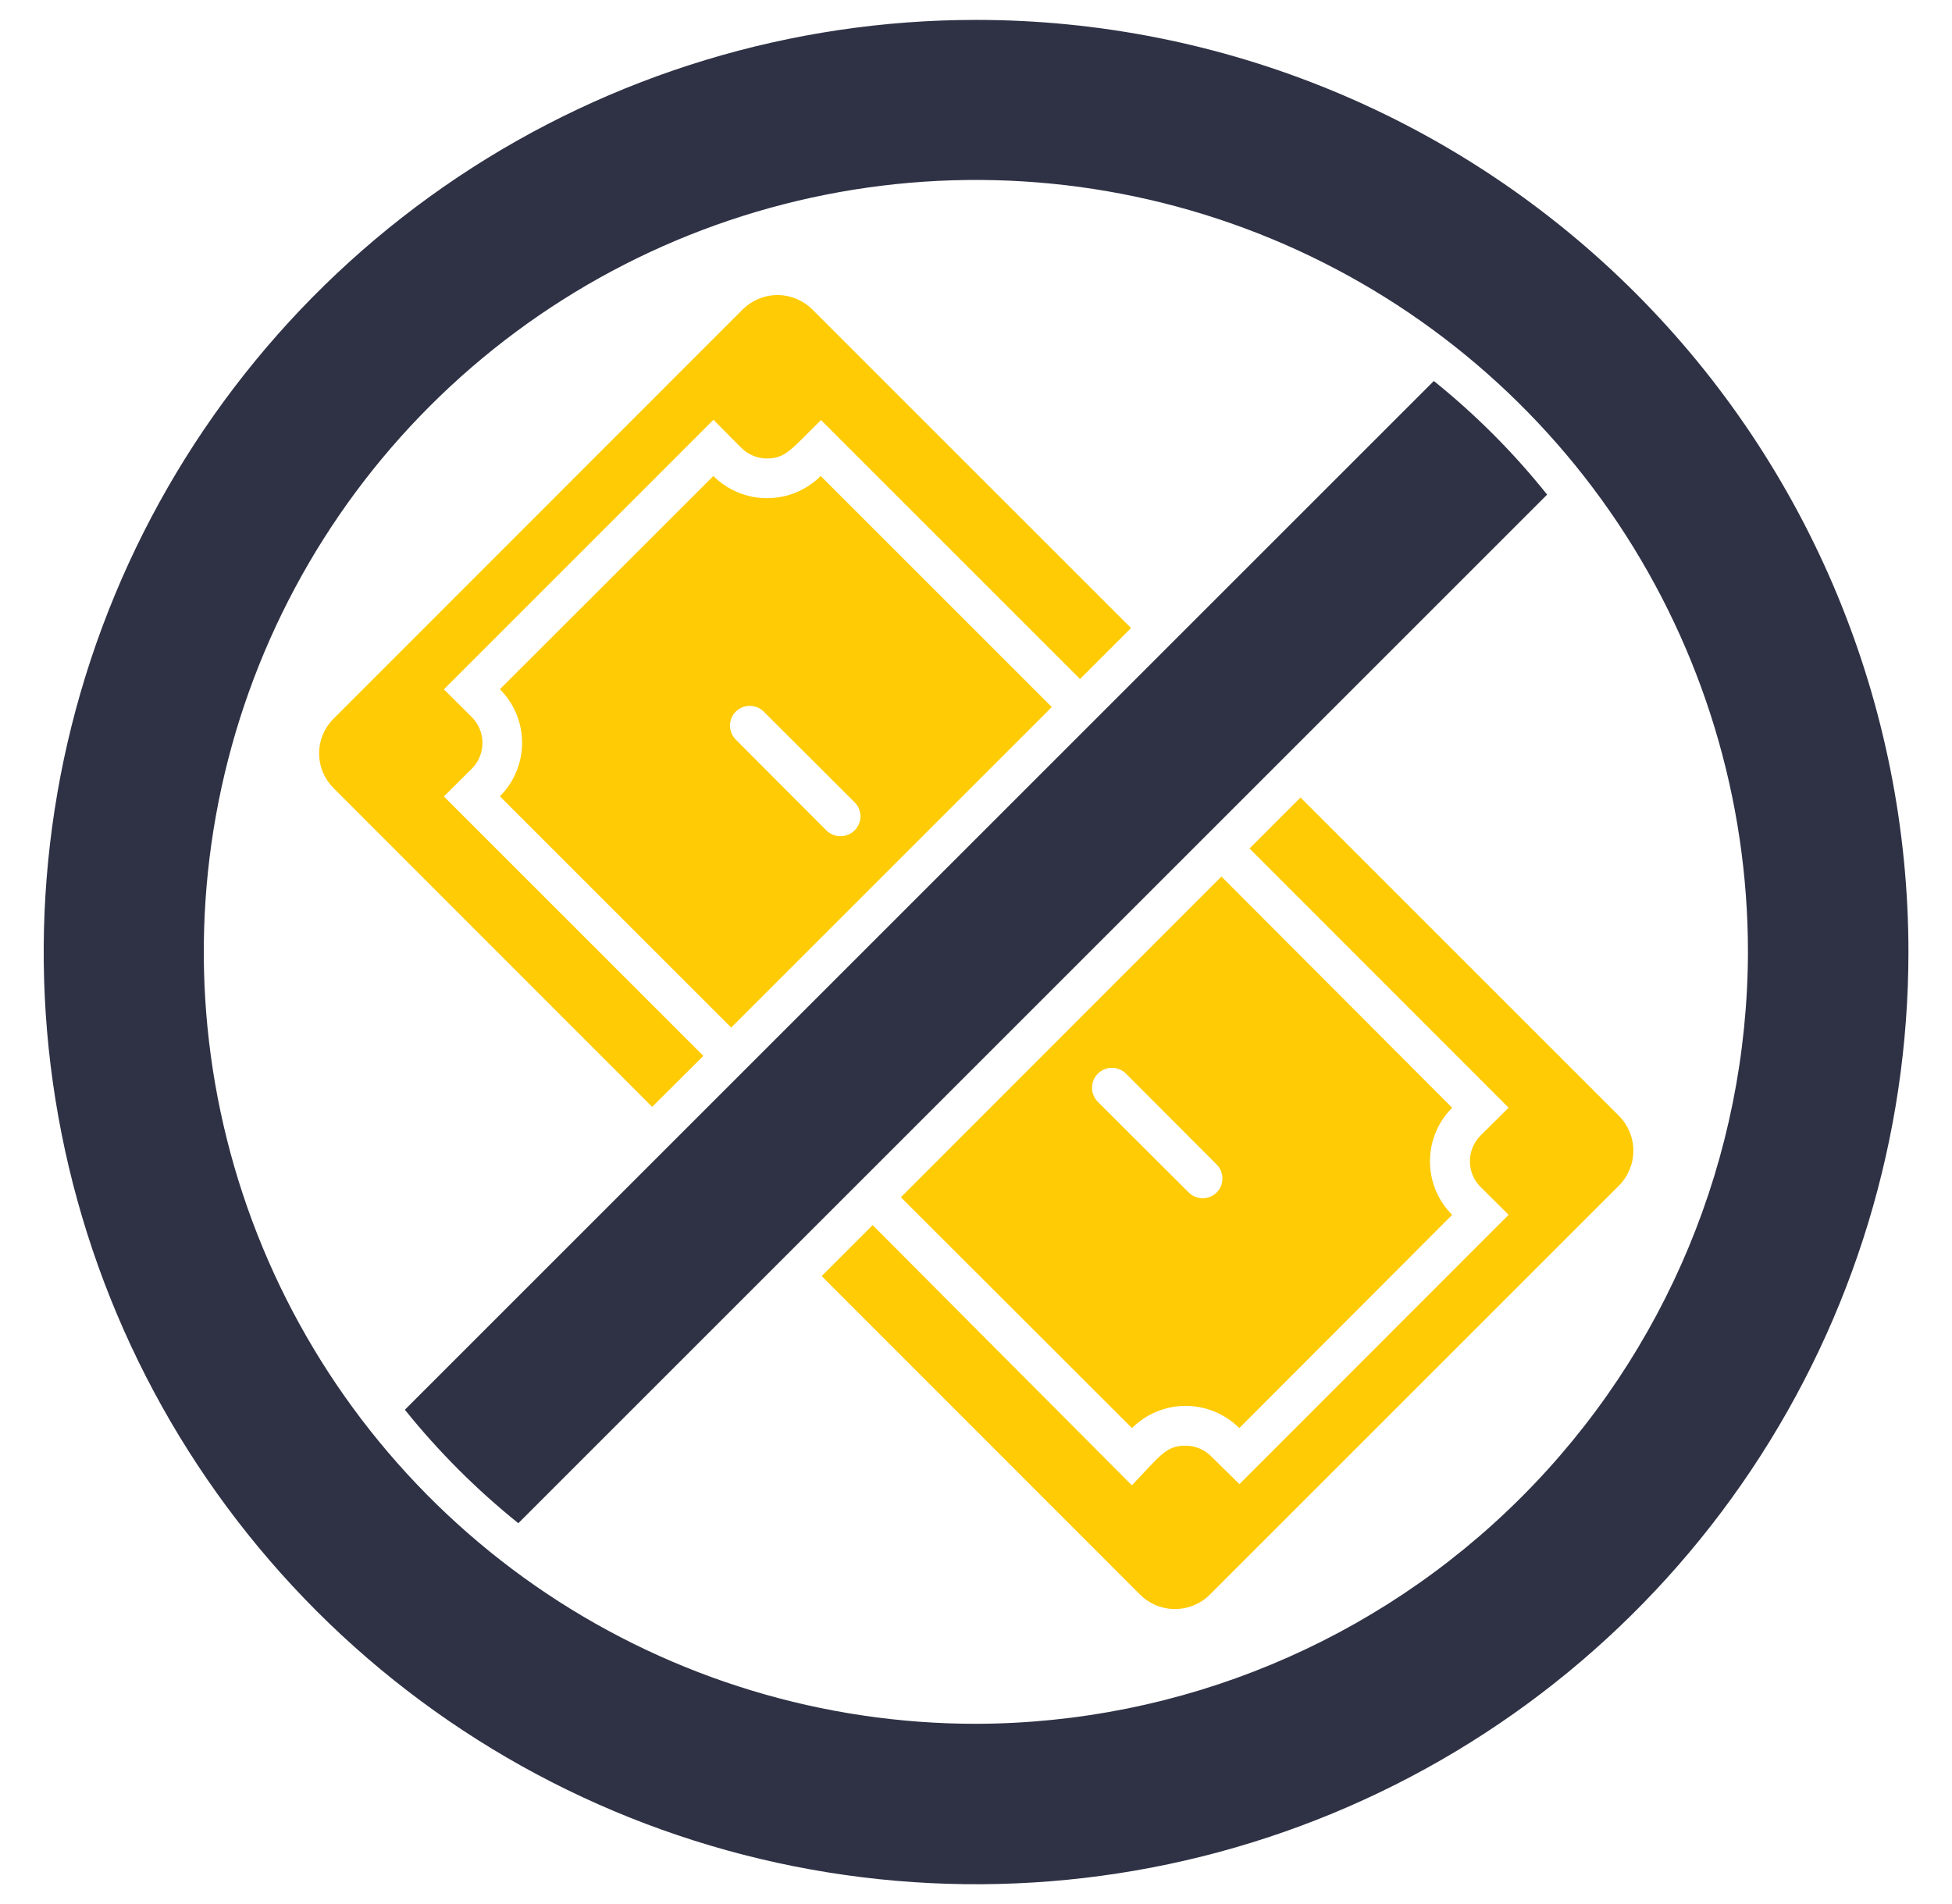 <svg width="41" height="40" viewBox="0 0 41 40" fill="none" xmlns="http://www.w3.org/2000/svg">
<g clip-path="url(#clip0_3806_17519)">
<path d="M14.773 22.182L9.323 16.732L9.914 16.145C10.055 16.001 10.134 15.808 10.134 15.607C10.134 15.406 10.055 15.213 9.914 15.069L9.323 14.482L14.985 8.819L15.573 9.411C15.716 9.553 15.909 9.632 16.11 9.632C16.502 9.632 16.627 9.432 17.244 8.824L22.685 14.265L23.756 13.194L17.06 6.499C16.866 6.307 16.604 6.199 16.331 6.199C16.058 6.199 15.796 6.307 15.602 6.499L7.006 15.099C6.91 15.194 6.834 15.308 6.782 15.433C6.73 15.558 6.703 15.692 6.703 15.828C6.703 15.963 6.73 16.098 6.782 16.223C6.834 16.348 6.91 16.461 7.006 16.557L13.698 23.253L14.773 22.182Z" fill="#FFCB05"/>
<path d="M34.008 23.446L27.316 16.754L26.245 17.825L31.687 23.271L31.095 23.858C30.953 24.001 30.874 24.194 30.874 24.396C30.874 24.597 30.953 24.79 31.095 24.933L31.687 25.521L26.033 31.179L25.441 30.596C25.37 30.524 25.286 30.467 25.193 30.429C25.1 30.39 25 30.37 24.899 30.371C24.483 30.371 24.366 30.587 23.774 31.204L18.329 25.737L17.258 26.808L23.95 33.504C24.144 33.696 24.406 33.803 24.679 33.803C24.952 33.803 25.214 33.696 25.408 33.504L34.008 24.904C34.2 24.71 34.307 24.448 34.307 24.175C34.307 23.902 34.2 23.64 34.008 23.446Z" fill="#FFCB05"/>
<path d="M15.358 21.587L22.092 14.854L17.238 10C16.938 10.299 16.533 10.466 16.11 10.466C15.688 10.466 15.283 10.299 14.983 10L10.5 14.479C10.798 14.778 10.966 15.182 10.966 15.604C10.966 16.026 10.798 16.431 10.5 16.729L15.358 21.587ZM15.454 14.95C15.532 14.872 15.638 14.829 15.748 14.829C15.858 14.829 15.964 14.872 16.042 14.95L17.95 16.854C18.009 16.912 18.049 16.987 18.065 17.068C18.081 17.149 18.073 17.233 18.041 17.31C18.01 17.386 17.956 17.451 17.887 17.497C17.818 17.543 17.737 17.567 17.654 17.567C17.599 17.567 17.545 17.556 17.494 17.536C17.443 17.515 17.397 17.484 17.358 17.446L15.454 15.537C15.377 15.459 15.333 15.354 15.333 15.244C15.333 15.134 15.377 15.028 15.454 14.95Z" fill="#FFCB05"/>
<path d="M25.655 18.414L18.922 25.152L23.776 30.002C24.075 29.703 24.48 29.535 24.903 29.535C25.326 29.535 25.731 29.703 26.03 30.002L30.501 25.522C30.203 25.224 30.035 24.819 30.035 24.397C30.035 23.976 30.203 23.571 30.501 23.272L25.655 18.414ZM25.555 25.052C25.477 25.129 25.372 25.173 25.262 25.173C25.151 25.173 25.046 25.129 24.968 25.052L23.059 23.147C22.981 23.069 22.937 22.962 22.937 22.852C22.937 22.741 22.981 22.634 23.059 22.556C23.138 22.477 23.244 22.433 23.355 22.433C23.466 22.433 23.573 22.477 23.651 22.556L25.555 24.464C25.633 24.542 25.676 24.648 25.676 24.758C25.676 24.868 25.633 24.974 25.555 25.052Z" fill="#FFCB05"/>
<path d="M30.116 8.004L8.504 29.616C9.21 30.495 10.009 31.294 10.887 32L32.496 10.391C31.793 9.511 30.995 8.71 30.116 8.004Z" fill="#2F3245"/>
<path d="M20.501 0.418C16.628 0.418 12.842 1.567 9.621 3.718C6.401 5.87 3.891 8.929 2.409 12.507C0.926 16.085 0.539 20.023 1.294 23.822C2.05 27.621 3.915 31.11 6.654 33.849C9.393 36.588 12.882 38.453 16.681 39.208C20.48 39.964 24.417 39.576 27.995 38.094C31.574 36.612 34.632 34.102 36.784 30.881C38.936 27.661 40.085 23.875 40.085 20.001C40.085 17.43 39.578 14.883 38.594 12.507C37.61 10.131 36.167 7.972 34.349 6.154C32.53 4.335 30.372 2.893 27.995 1.909C25.62 0.925 23.073 0.418 20.501 0.418ZM20.501 36.214C17.294 36.215 14.158 35.264 11.49 33.483C8.823 31.701 6.744 29.168 5.516 26.205C4.288 23.241 3.966 19.981 4.592 16.834C5.217 13.688 6.762 10.798 9.03 8.53C11.298 6.262 14.188 4.717 17.334 4.092C20.481 3.466 23.741 3.788 26.705 5.016C29.668 6.244 32.201 8.323 33.983 10.99C35.764 13.658 36.715 16.794 36.714 20.001C36.704 24.298 34.993 28.416 31.954 31.454C28.916 34.493 24.798 36.204 20.501 36.214Z" fill="#2F3245"/>
</g>
<defs>
<clipPath id="clip0_3806_17519">
<rect width="40" height="40" fill="white" transform="translate(0.5)"/>
</clipPath>
</defs>
</svg>
